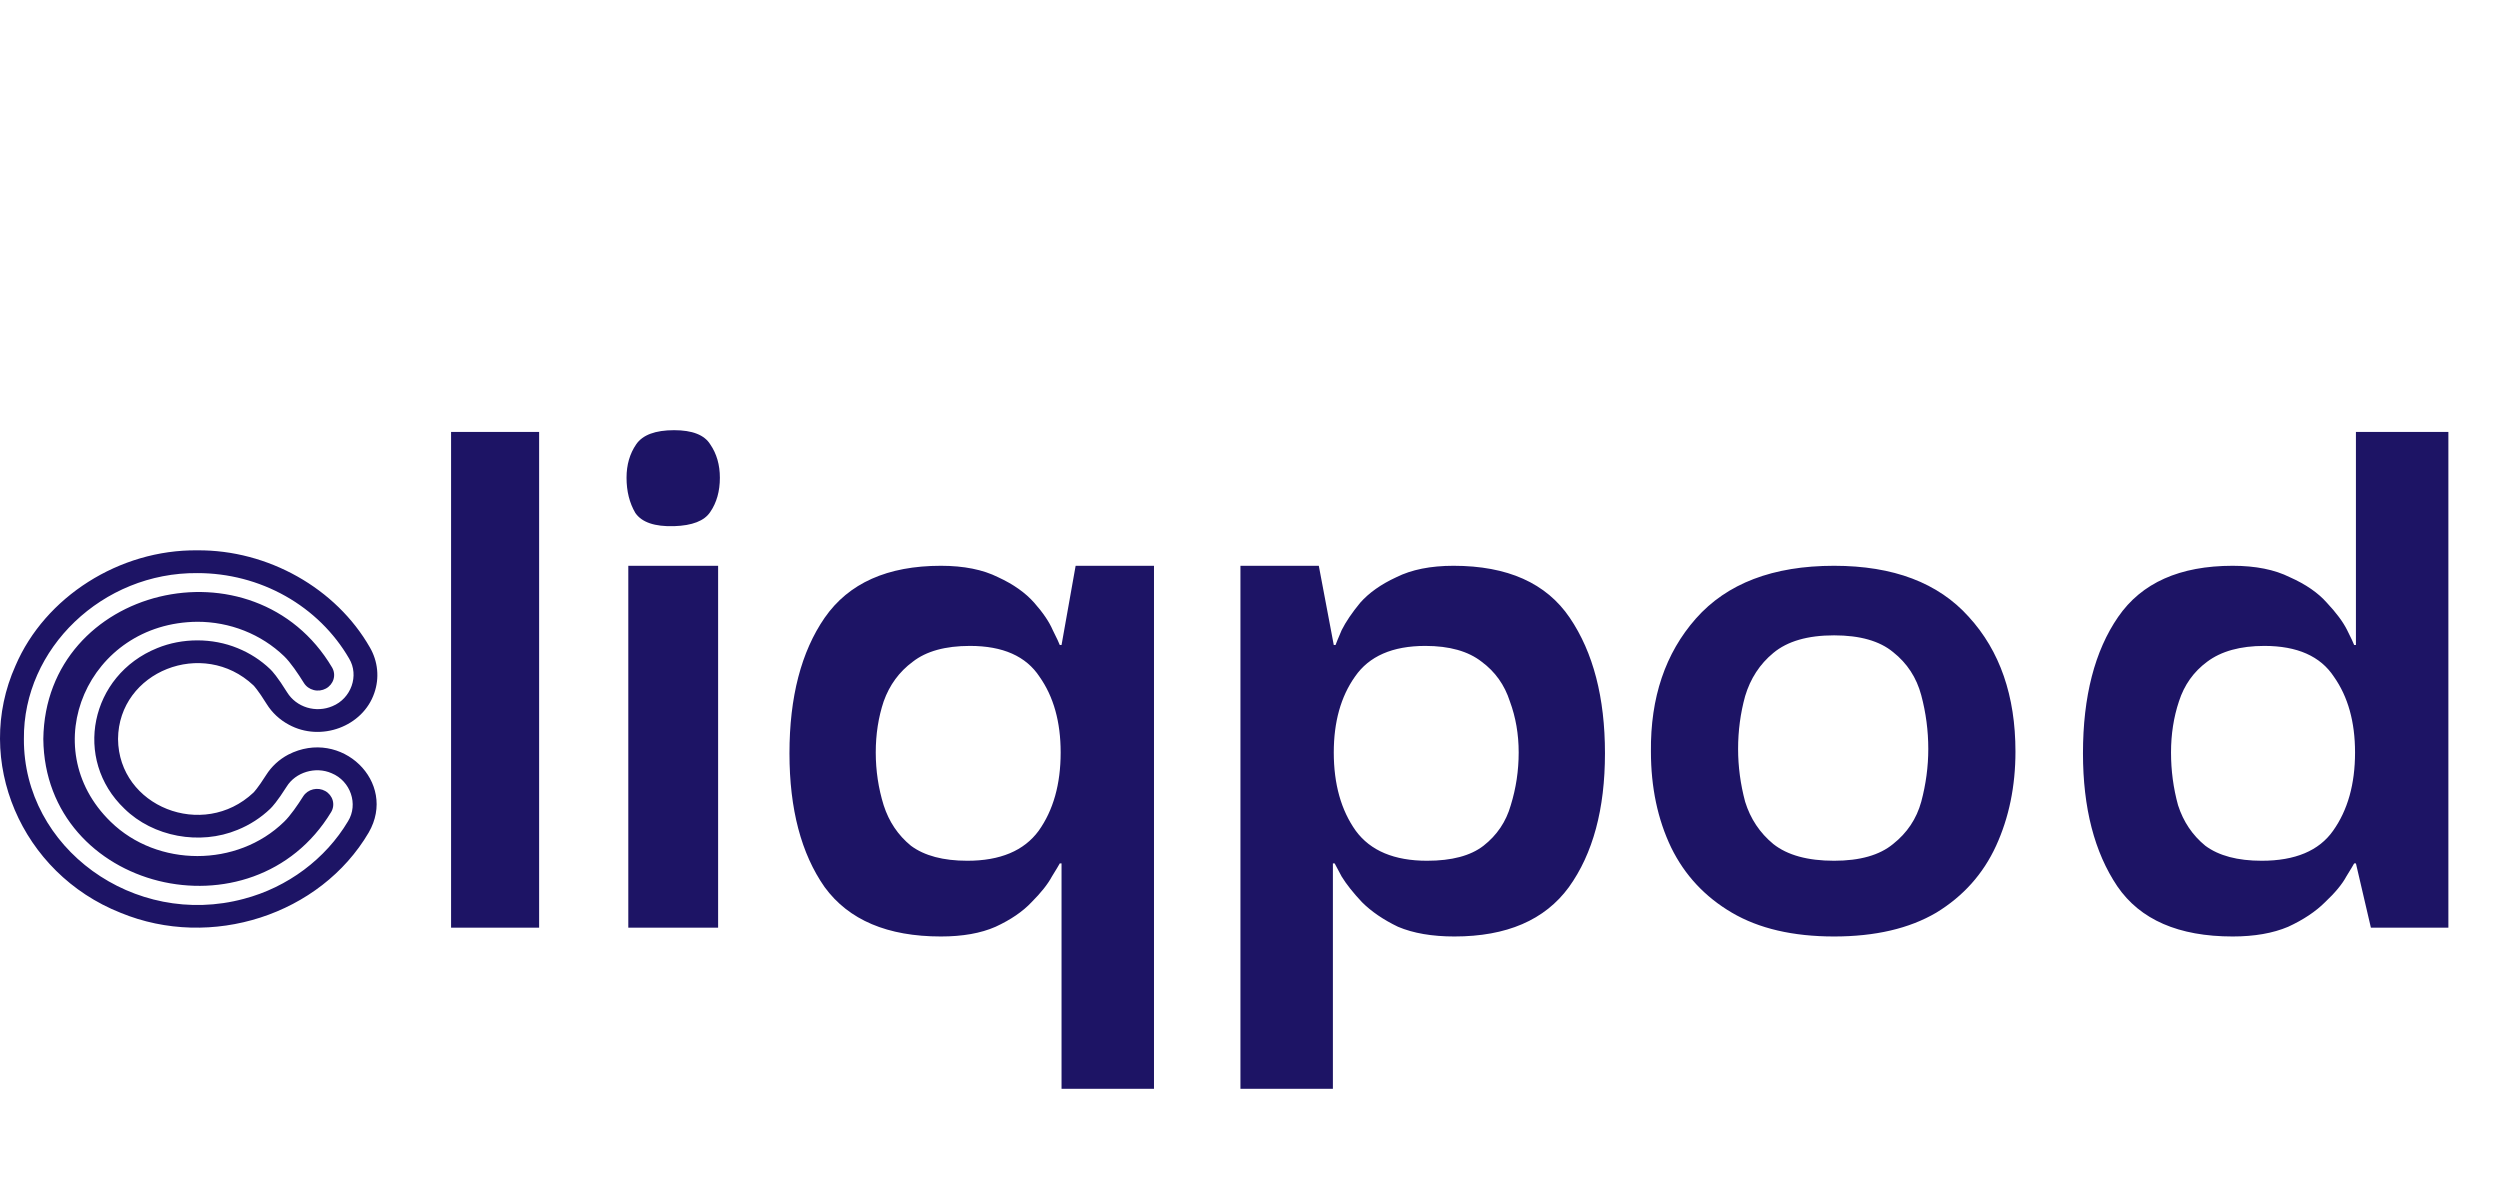 <svg width="159" height="76" viewBox="0 0 159 76" fill="none" xmlns="http://www.w3.org/2000/svg">
<path d="M28.688 59V27.472H34.288V59H28.688ZM42.872 33.464C41.64 33.501 40.819 33.221 40.408 32.624C40.035 31.989 39.848 31.243 39.848 30.384C39.848 29.563 40.053 28.853 40.464 28.256C40.875 27.659 41.678 27.36 42.872 27.36C44.029 27.36 44.795 27.659 45.168 28.256C45.579 28.853 45.784 29.563 45.784 30.384C45.784 31.243 45.579 31.971 45.168 32.568C44.795 33.128 44.029 33.427 42.872 33.464ZM39.96 59V35.984H45.672V59H39.96ZM59.842 59.56C56.445 59.56 53.981 58.515 52.45 56.424C50.957 54.296 50.21 51.459 50.21 47.912C50.21 44.328 50.957 41.453 52.45 39.288C53.981 37.085 56.445 35.984 59.842 35.984C61.298 35.984 62.511 36.227 63.482 36.712C64.453 37.16 65.218 37.701 65.778 38.336C66.338 38.971 66.73 39.549 66.954 40.072C67.215 40.595 67.365 40.912 67.402 41.024H67.514L68.41 35.984H73.394V69.248H67.514V54.912H67.402C67.365 54.987 67.197 55.267 66.898 55.752C66.637 56.237 66.207 56.779 65.61 57.376C65.05 57.973 64.285 58.496 63.314 58.944C62.381 59.355 61.223 59.56 59.842 59.56ZM61.522 54.744C63.613 54.744 65.125 54.109 66.058 52.84C66.991 51.533 67.458 49.872 67.458 47.856C67.458 45.915 67.01 44.309 66.114 43.04C65.255 41.733 63.781 41.08 61.69 41.08C60.122 41.08 58.909 41.416 58.05 42.088C57.191 42.723 56.575 43.563 56.202 44.608C55.866 45.616 55.698 46.699 55.698 47.856C55.698 49.013 55.866 50.133 56.202 51.216C56.538 52.261 57.117 53.12 57.938 53.792C58.797 54.427 59.991 54.744 61.522 54.744ZM92.5 59.56C91.082 59.56 89.887 59.355 88.916 58.944C87.983 58.496 87.218 57.973 86.62 57.376C86.06 56.779 85.631 56.237 85.332 55.752C85.071 55.267 84.922 54.987 84.884 54.912H84.772V69.248H78.892V35.984H83.876L84.828 41.024H84.94C84.978 40.912 85.108 40.595 85.332 40.072C85.594 39.549 85.986 38.971 86.508 38.336C87.068 37.701 87.834 37.16 88.804 36.712C89.775 36.227 90.988 35.984 92.444 35.984C95.879 35.984 98.343 37.085 99.836 39.288C101.33 41.491 102.076 44.365 102.076 47.912C102.076 51.459 101.311 54.296 99.78 56.424C98.25 58.515 95.823 59.56 92.5 59.56ZM90.764 54.744C92.332 54.744 93.527 54.427 94.348 53.792C95.207 53.12 95.786 52.261 96.084 51.216C96.42 50.133 96.588 49.013 96.588 47.856C96.588 46.699 96.402 45.616 96.028 44.608C95.692 43.563 95.095 42.723 94.236 42.088C93.378 41.416 92.183 41.08 90.652 41.08C88.562 41.08 87.068 41.733 86.172 43.04C85.276 44.309 84.828 45.915 84.828 47.856C84.828 49.872 85.295 51.533 86.228 52.84C87.162 54.109 88.674 54.744 90.764 54.744ZM116.647 59.56C114.034 59.56 111.868 59.056 110.151 58.048C108.434 57.04 107.146 55.659 106.287 53.904C105.428 52.112 104.999 50.077 104.999 47.8C104.962 44.365 105.914 41.547 107.855 39.344C109.834 37.104 112.764 35.984 116.647 35.984C120.418 35.984 123.274 37.067 125.215 39.232C127.194 41.397 128.183 44.253 128.183 47.8C128.183 50.003 127.772 52 126.951 53.792C126.13 55.584 124.86 57.003 123.143 58.048C121.426 59.056 119.26 59.56 116.647 59.56ZM116.647 54.744C118.29 54.744 119.54 54.389 120.399 53.68C121.295 52.971 121.892 52.075 122.191 50.992C122.49 49.872 122.639 48.752 122.639 47.632C122.639 46.475 122.49 45.336 122.191 44.216C121.892 43.096 121.295 42.181 120.399 41.472C119.54 40.763 118.29 40.408 116.647 40.408C114.967 40.408 113.679 40.781 112.783 41.528C111.924 42.237 111.327 43.152 110.991 44.272C110.692 45.355 110.543 46.475 110.543 47.632C110.543 48.752 110.692 49.872 110.991 50.992C111.327 52.075 111.924 52.971 112.783 53.68C113.679 54.389 114.967 54.744 116.647 54.744ZM141.997 59.56C138.562 59.56 136.117 58.496 134.661 56.368C133.205 54.203 132.477 51.384 132.477 47.912C132.477 44.291 133.224 41.397 134.717 39.232C136.21 37.067 138.637 35.984 141.997 35.984C143.453 35.984 144.666 36.227 145.637 36.712C146.645 37.16 147.429 37.701 147.989 38.336C148.586 38.971 149.016 39.549 149.277 40.072C149.538 40.595 149.688 40.912 149.725 41.024H149.837V27.472H155.717V59H150.789L149.837 54.912H149.725C149.688 54.987 149.52 55.267 149.221 55.752C148.96 56.237 148.512 56.779 147.877 57.376C147.28 57.973 146.496 58.496 145.525 58.944C144.554 59.355 143.378 59.56 141.997 59.56ZM143.845 54.744C145.973 54.744 147.485 54.109 148.381 52.84C149.314 51.533 149.781 49.872 149.781 47.856C149.781 45.915 149.333 44.309 148.437 43.04C147.578 41.733 146.104 41.08 144.013 41.08C142.482 41.08 141.269 41.416 140.373 42.088C139.514 42.723 138.917 43.563 138.581 44.608C138.245 45.616 138.077 46.699 138.077 47.856C138.077 49.013 138.226 50.133 138.525 51.216C138.861 52.261 139.44 53.12 140.261 53.792C141.12 54.427 142.314 54.744 143.845 54.744Z" fill="#1D1465"/>
<path d="M21.063 51.644C16.088 59.867 2.856 56.646 2.755 46.999C2.885 37.262 16.188 34.124 21.124 42.457C21.254 42.685 21.286 42.952 21.212 43.201C21.138 43.451 20.964 43.663 20.729 43.791C20.493 43.919 20.214 43.954 19.952 43.887C19.69 43.821 19.466 43.659 19.328 43.436C18.974 42.866 18.475 42.121 18.064 41.729C17.341 41.036 16.482 40.486 15.536 40.111C14.59 39.736 13.576 39.544 12.553 39.545C5.6 39.598 2.164 47.53 7.042 52.267C10.019 55.171 15.087 55.171 18.064 52.269C18.465 51.886 18.942 51.187 19.284 50.646C19.425 50.425 19.651 50.266 19.913 50.203C20.175 50.14 20.453 50.178 20.686 50.309C20.919 50.44 21.09 50.653 21.16 50.903C21.23 51.153 21.196 51.419 21.063 51.644ZM12.553 36.449C6.528 36.395 1.463 41.239 1.52 47C1.488 53.942 8.529 59.047 15.513 57.165C18.287 56.437 20.714 54.622 22.135 52.231C22.803 51.15 22.298 49.672 21.091 49.177C20.074 48.727 18.794 49.11 18.227 50.035C17.638 50.967 17.306 51.324 17.191 51.434C16.593 52.008 15.885 52.465 15.105 52.78C12.71 53.773 9.739 53.226 7.915 51.434C4.625 48.3 5.727 42.944 10 41.219C11.6 40.564 13.505 40.564 15.105 41.219C15.884 41.534 16.593 41.991 17.19 42.564C17.309 42.677 17.65 43.047 18.265 44.039C18.549 44.497 18.999 44.839 19.53 45C20.06 45.161 20.634 45.13 21.142 44.913C22.336 44.425 22.853 42.963 22.205 41.885C21.25 40.237 19.852 38.864 18.154 37.908C16.457 36.952 14.523 36.448 12.553 36.449ZM12.553 35.001C17.044 34.966 21.38 37.417 23.527 41.181C23.78 41.618 23.936 42.102 23.984 42.6C24.032 43.098 23.972 43.6 23.806 44.075C23.082 46.209 20.405 47.203 18.367 46.088C17.787 45.777 17.302 45.325 16.962 44.778C16.4 43.871 16.135 43.605 16.119 43.589C12.915 40.568 7.54 42.697 7.507 46.999C7.54 51.303 12.915 53.431 16.119 50.41C16.13 50.4 16.385 50.147 16.93 49.286C17.271 48.746 17.754 48.301 18.331 47.995C21.701 46.263 25.304 49.746 23.449 52.95C20.378 58.182 13.428 60.432 7.668 58.053C1.334 55.541 -1.714 48.364 0.985 42.339C2.859 37.961 7.598 34.946 12.553 35.001Z" fill="#1D1465"/>
</svg>
